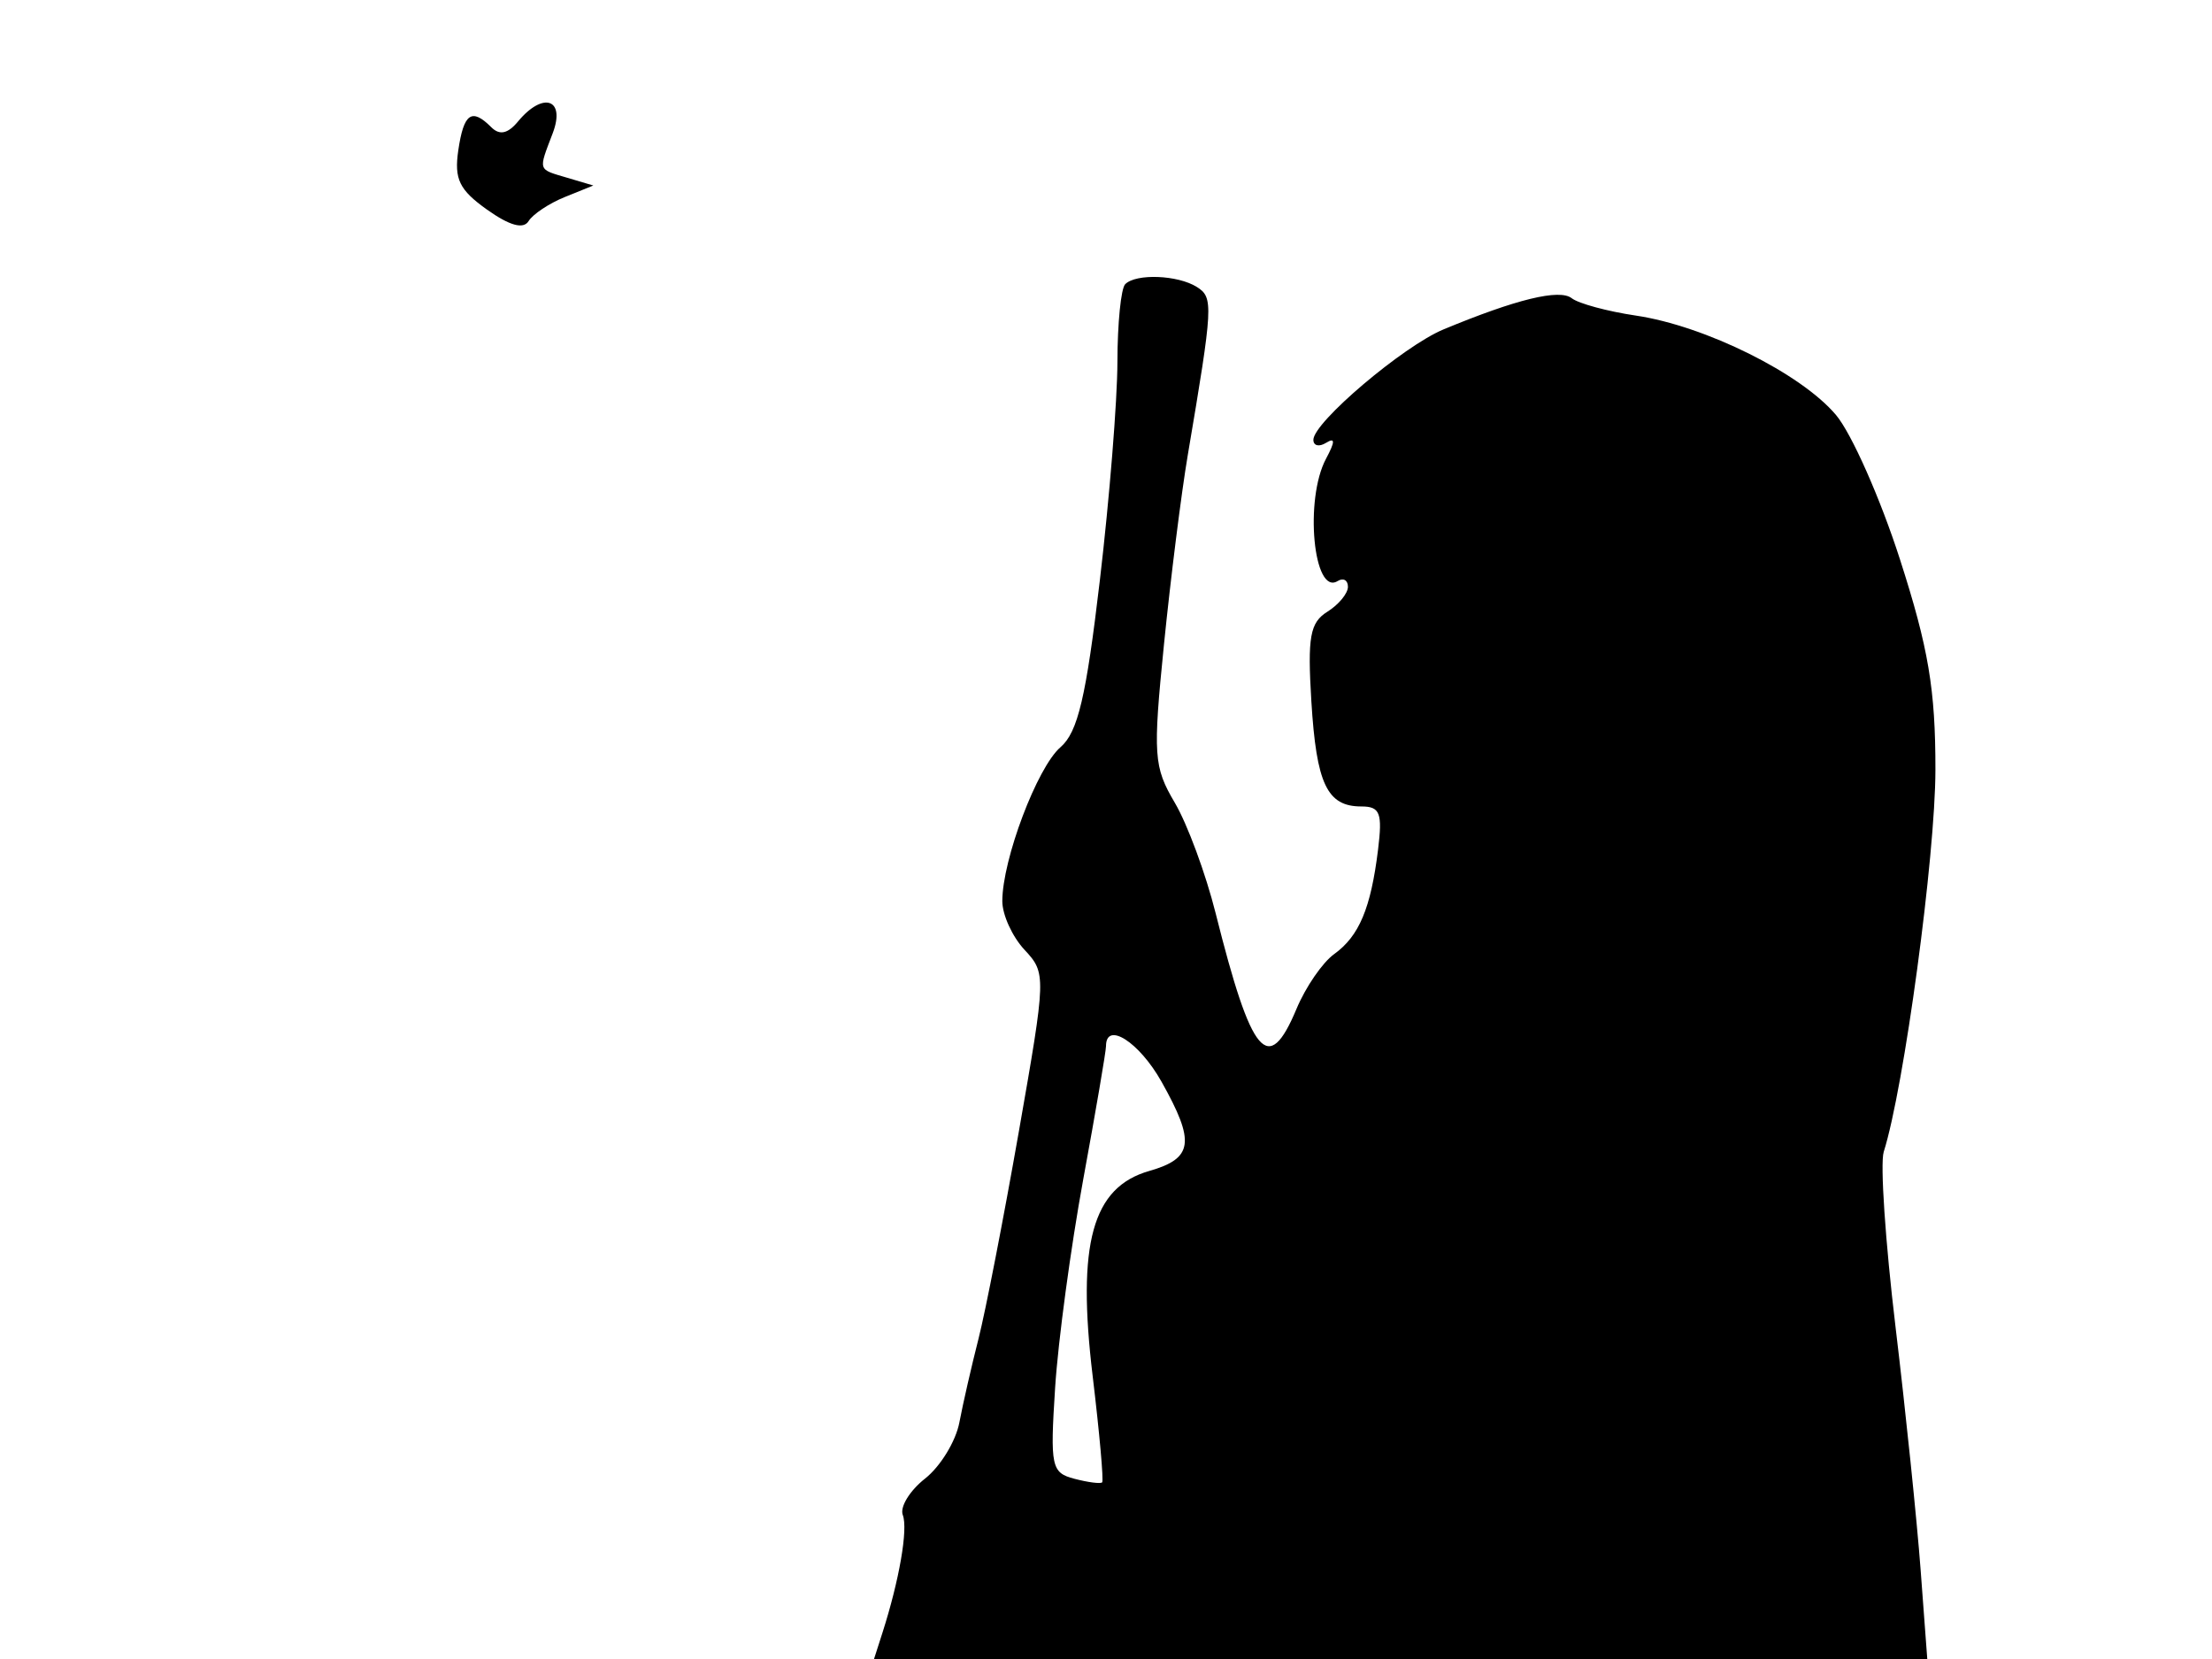 <svg xmlns="http://www.w3.org/2000/svg" width="192" height="144" viewBox="0 0 192 144" version="1.1">
	<path d="M 44.965 10.542 C 44.077 11.612, 43.366 11.766, 42.642 11.042 C 40.941 9.341, 40.253 9.824, 39.779 13.050 C 39.413 15.549, 39.863 16.478, 42.269 18.192 C 44.231 19.588, 45.431 19.921, 45.882 19.192 C 46.253 18.591, 47.669 17.650, 49.028 17.101 L 51.500 16.102 49.250 15.434 C 46.645 14.661, 46.716 14.878, 47.975 11.565 C 49.109 8.583, 47.145 7.916, 44.965 10.542 M 97.667 24.667 C 97.300 25.033, 96.996 28.071, 96.991 31.417 C 96.986 34.763, 96.301 43.286, 95.468 50.358 C 94.271 60.528, 93.556 63.560, 92.048 64.858 C 90.028 66.598, 87 74.613, 87 78.220 C 87 79.403, 87.865 81.300, 88.922 82.436 C 90.819 84.474, 90.812 84.676, 88.437 98.206 C 87.113 105.744, 85.536 113.844, 84.933 116.206 C 84.330 118.568, 83.583 121.837, 83.272 123.471 C 82.962 125.105, 81.621 127.297, 80.293 128.341 C 78.965 129.386, 78.096 130.807, 78.361 131.499 C 78.830 132.720, 78.063 137.149, 76.587 141.750 L 75.865 144 121.576 144 L 167.286 144 166.708 136.250 C 166.390 131.988, 165.409 122.495, 164.528 115.155 C 163.647 107.815, 163.187 100.987, 163.506 99.981 C 165.265 94.440, 167.988 74.315, 167.993 66.817 C 167.999 59.837, 167.394 56.250, 164.910 48.536 C 163.211 43.258, 160.715 37.626, 159.364 36.021 C 156.335 32.421, 148.010 28.285, 142 27.394 C 139.525 27.027, 137.016 26.348, 136.423 25.885 C 135.362 25.055, 131.613 25.968, 125.294 28.593 C 121.796 30.047, 114 36.661, 114 38.175 C 114 38.694, 114.495 38.812, 115.100 38.438 C 115.899 37.944, 115.899 38.319, 115.100 39.814 C 113.210 43.345, 114.004 51.734, 116.105 50.435 C 116.597 50.131, 117 50.355, 117 50.933 C 117 51.510, 116.194 52.486, 115.210 53.101 C 113.707 54.040, 113.484 55.286, 113.824 60.860 C 114.263 68.047, 115.189 70, 118.160 70 C 119.789 70, 120.006 70.561, 119.614 73.750 C 118.986 78.844, 117.972 81.255, 115.801 82.817 C 114.795 83.541, 113.325 85.679, 112.537 87.567 C 110.085 93.434, 108.641 91.727, 105.517 79.269 C 104.658 75.842, 103.063 71.526, 101.972 69.677 C 100.133 66.560, 100.065 65.562, 101.035 55.908 C 101.611 50.184, 102.539 42.800, 103.098 39.500 C 105.300 26.496, 105.337 25.827, 103.895 24.914 C 102.242 23.867, 98.610 23.723, 97.667 24.667 M 96 90.807 C 96 91.251, 95.113 96.444, 94.028 102.347 C 92.944 108.250, 91.844 116.391, 91.585 120.438 C 91.143 127.322, 91.252 127.833, 93.263 128.358 C 94.445 128.668, 95.527 128.807, 95.666 128.667 C 95.806 128.527, 95.436 124.383, 94.844 119.457 C 93.461 107.940, 94.806 103.055, 99.750 101.640 C 103.574 100.546, 103.767 99.138, 100.816 93.886 C 98.883 90.447, 96 88.604, 96 90.807" stroke="none" fill="black" fill-rule="evenodd"/>
</svg>